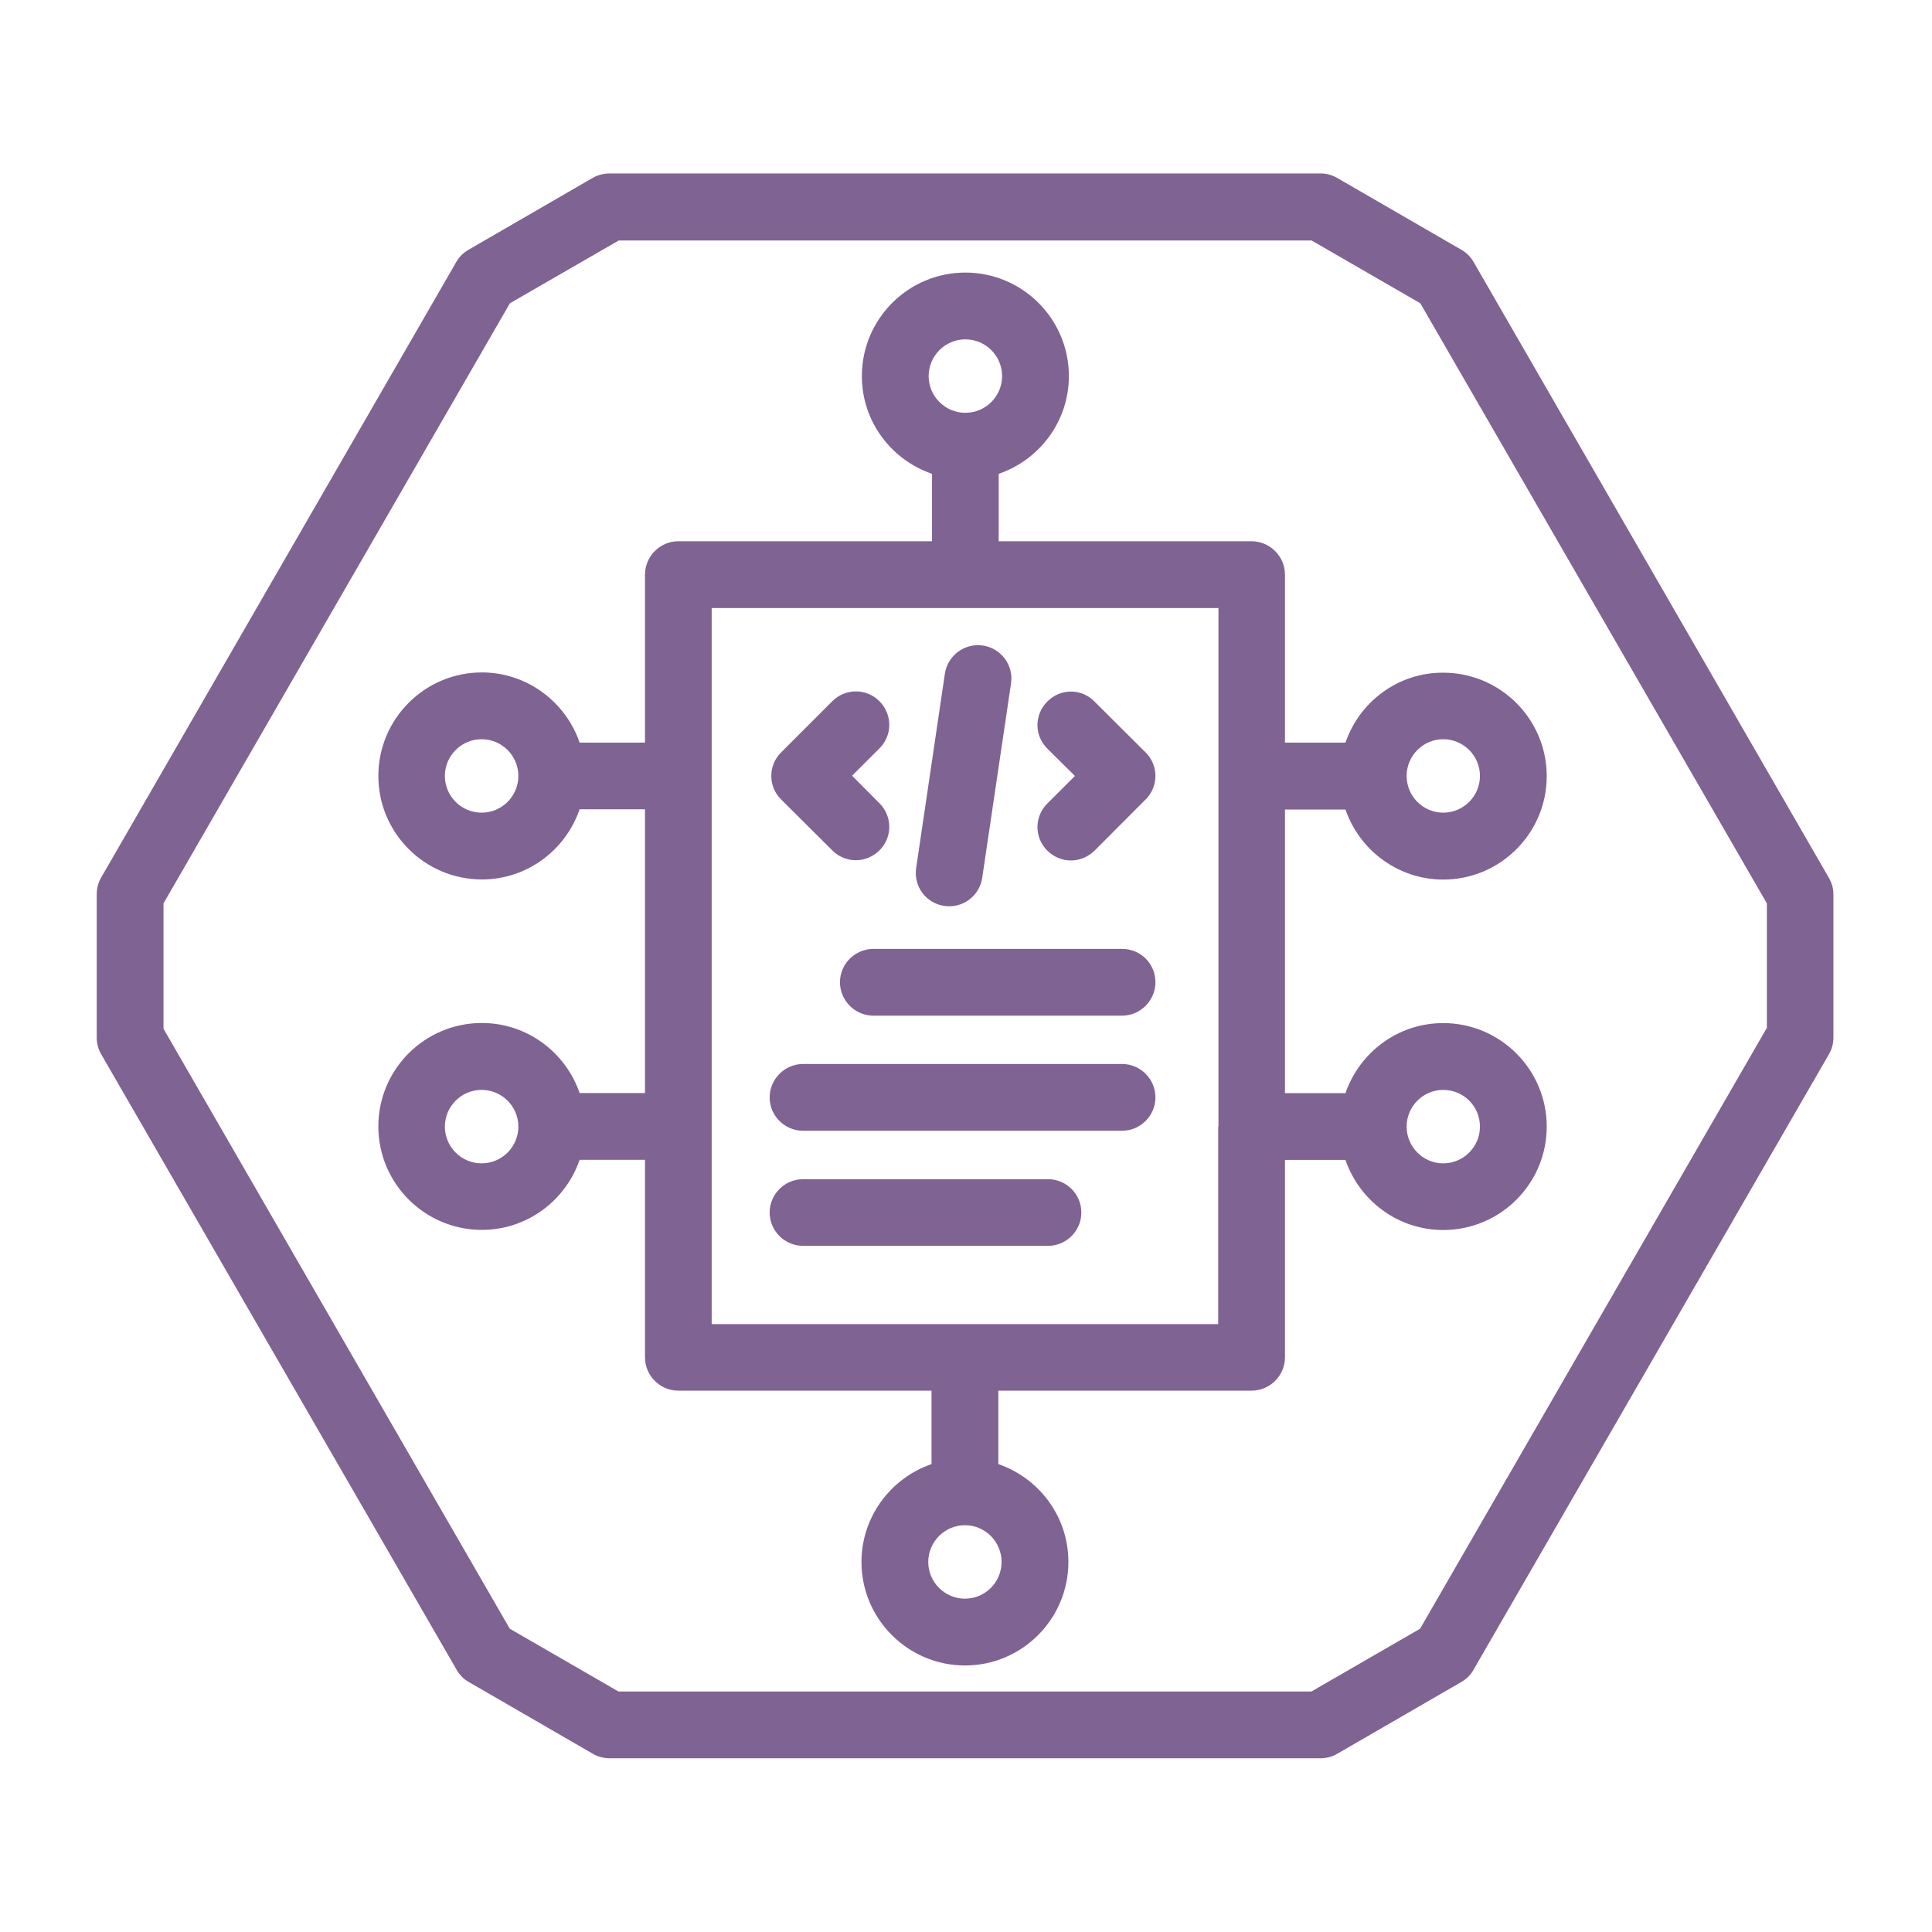 <svg xmlns="http://www.w3.org/2000/svg" xmlns:xlink="http://www.w3.org/1999/xlink" width="80" zoomAndPan="magnify" viewBox="0 0 60 60" height="80" preserveAspectRatio="xMidYMid meet" version="1.0"><defs><clipPath id="822a3d8294"><path d="M 3.016 5.379 L 57 5.379 L 57 54.879 L 3.016 54.879 Z M 3.016 5.379 " clip-rule="nonzero"/></clipPath></defs><rect x="-6" width="72" fill="#ffffff" y="-6" height="72" fill-opacity="1"/><rect x="-6" width="72" fill="#ffffff" y="-6" height="72" fill-opacity="1"/><g clip-path="url(#822a3d8294)"><path fill="#7f6392" d="M 56.793 27.254 L 45.762 8.133 C 45.672 7.98 45.543 7.844 45.379 7.754 L 41.523 5.523 C 41.367 5.434 41.188 5.387 41.008 5.387 L 18.93 5.387 C 18.746 5.387 18.566 5.434 18.41 5.523 L 14.555 7.754 C 14.398 7.844 14.262 7.973 14.172 8.133 L 3.141 27.254 C 3.051 27.406 3.004 27.59 3.004 27.77 L 3.004 32.223 C 3.004 32.402 3.051 32.586 3.141 32.738 L 14.18 51.855 C 14.27 52.012 14.398 52.148 14.562 52.238 L 18.418 54.469 C 18.57 54.559 18.754 54.605 18.934 54.605 L 41.008 54.605 C 41.188 54.605 41.367 54.559 41.523 54.469 L 45.379 52.238 C 45.535 52.148 45.672 52.02 45.762 51.855 L 56.801 32.738 C 56.891 32.586 56.938 32.402 56.938 32.223 L 56.938 27.77 C 56.938 27.59 56.887 27.414 56.793 27.254 Z M 54.855 31.949 L 44.102 50.582 L 40.727 52.531 L 19.207 52.531 L 15.832 50.582 L 5.078 31.949 L 5.078 28.055 L 15.836 9.418 L 19.215 7.469 L 40.734 7.469 L 44.109 9.418 L 54.871 28.055 L 54.871 31.949 Z M 41.785 23.062 L 39.906 23.062 L 39.906 17.848 C 39.906 17.277 39.438 16.809 38.867 16.809 L 31.016 16.809 L 31.016 14.715 C 32.281 14.281 33.195 13.086 33.195 11.68 C 33.195 9.902 31.75 8.465 29.98 8.465 C 28.203 8.465 26.766 9.91 26.766 11.68 C 26.766 13.09 27.68 14.281 28.945 14.715 L 28.945 16.809 L 21.066 16.809 C 20.496 16.809 20.031 17.277 20.031 17.848 L 20.031 23.062 L 18 23.062 C 17.566 21.797 16.367 20.883 14.965 20.883 C 13.188 20.883 11.75 22.328 11.75 24.098 C 11.75 25.871 13.195 27.312 14.965 27.312 C 16.375 27.312 17.566 26.398 18 25.133 L 20.031 25.133 L 20.031 33.945 L 18 33.945 C 17.566 32.68 16.367 31.77 14.965 31.77 C 13.188 31.77 11.75 33.211 11.75 34.98 C 11.75 36.758 13.195 38.195 14.965 38.195 C 16.375 38.195 17.566 37.281 18 36.02 L 20.031 36.02 L 20.031 42.152 C 20.031 42.723 20.496 43.188 21.066 43.188 L 28.93 43.188 L 28.93 45.469 C 27.668 45.902 26.754 47.102 26.754 48.508 C 26.754 50.281 28.199 51.723 29.969 51.723 C 31.742 51.723 33.18 50.277 33.18 48.508 C 33.18 47.094 32.266 45.902 31.004 45.469 L 31.004 43.188 L 38.867 43.188 C 39.438 43.188 39.906 42.723 39.906 42.152 L 39.906 36.023 L 41.785 36.023 C 42.219 37.289 43.418 38.199 44.82 38.199 C 46.598 38.199 48.035 36.758 48.035 34.988 C 48.035 33.211 46.59 31.773 44.82 31.773 C 43.41 31.773 42.219 32.688 41.785 33.949 L 39.906 33.949 L 39.906 25.141 L 41.785 25.141 C 42.219 26.402 43.418 27.316 44.82 27.316 C 46.598 27.316 48.035 25.871 48.035 24.105 C 48.035 22.328 46.59 20.891 44.82 20.891 C 43.418 20.883 42.219 21.797 41.785 23.062 Z M 29.98 10.539 C 30.609 10.539 31.121 11.051 31.121 11.68 C 31.121 12.309 30.609 12.82 29.98 12.82 C 29.352 12.82 28.84 12.309 28.84 11.68 C 28.84 11.051 29.352 10.539 29.98 10.539 Z M 13.816 24.098 C 13.816 23.469 14.328 22.957 14.957 22.957 C 15.586 22.957 16.098 23.469 16.098 24.098 C 16.098 24.727 15.586 25.238 14.957 25.238 C 14.328 25.238 13.816 24.727 13.816 24.098 Z M 13.816 34.988 C 13.816 34.359 14.328 33.848 14.957 33.848 C 15.586 33.848 16.098 34.359 16.098 34.988 C 16.098 35.617 15.586 36.129 14.957 36.129 C 14.328 36.129 13.816 35.617 13.816 34.988 Z M 29.969 49.648 C 29.34 49.648 28.828 49.137 28.828 48.508 C 28.828 47.879 29.34 47.367 29.969 47.367 C 30.594 47.367 31.105 47.879 31.105 48.508 C 31.105 49.137 30.594 49.648 29.969 49.648 Z M 45.961 34.988 C 45.961 35.617 45.449 36.129 44.82 36.129 C 44.195 36.129 43.684 35.617 43.684 34.988 C 43.684 34.359 44.195 33.848 44.82 33.848 C 45.449 33.848 45.961 34.352 45.961 34.988 Z M 37.832 34.988 L 37.832 41.121 L 22.102 41.121 L 22.102 18.883 L 37.84 18.883 L 37.84 34.988 Z M 45.961 24.098 C 45.961 24.727 45.449 25.238 44.82 25.238 C 44.195 25.238 43.684 24.727 43.684 24.098 C 43.684 23.469 44.195 22.957 44.82 22.957 C 45.449 22.957 45.961 23.469 45.961 24.098 Z M 24.258 24.828 C 23.852 24.43 23.852 23.766 24.258 23.367 L 25.848 21.777 C 26.254 21.371 26.91 21.371 27.312 21.777 C 27.719 22.188 27.719 22.84 27.312 23.242 L 26.461 24.09 L 27.312 24.945 C 27.719 25.348 27.719 26.008 27.312 26.41 C 27.109 26.609 26.844 26.715 26.578 26.715 C 26.312 26.715 26.047 26.609 25.848 26.41 Z M 35.578 23.367 C 35.984 23.766 35.984 24.43 35.578 24.828 L 33.992 26.418 C 33.789 26.617 33.523 26.723 33.258 26.723 C 32.992 26.723 32.727 26.617 32.527 26.418 C 32.117 26.016 32.117 25.355 32.527 24.953 L 33.383 24.098 L 32.527 23.25 C 32.117 22.848 32.117 22.188 32.527 21.785 C 32.934 21.375 33.59 21.375 33.988 21.785 Z M 28.453 26.953 L 29.344 20.922 C 29.43 20.359 29.953 19.965 30.523 20.047 C 31.09 20.133 31.484 20.656 31.398 21.227 L 30.504 27.258 C 30.426 27.777 29.988 28.145 29.48 28.145 C 29.43 28.145 29.379 28.141 29.324 28.133 C 28.754 28.051 28.367 27.523 28.453 26.953 Z M 35.883 30.504 C 35.883 31.074 35.414 31.543 34.844 31.543 L 27.125 31.543 C 26.555 31.543 26.086 31.074 26.086 30.504 C 26.086 29.934 26.555 29.469 27.125 29.469 L 34.852 29.469 C 35.422 29.469 35.883 29.93 35.883 30.504 Z M 35.883 34.082 C 35.883 34.652 35.414 35.117 34.844 35.117 L 24.941 35.117 C 24.371 35.117 23.902 34.652 23.902 34.082 C 23.902 33.512 24.371 33.043 24.941 33.043 L 34.844 33.043 C 35.422 33.043 35.883 33.512 35.883 34.082 Z M 33.582 37.656 C 33.582 38.227 33.117 38.691 32.547 38.691 L 24.941 38.691 C 24.371 38.691 23.902 38.227 23.902 37.656 C 23.902 37.086 24.371 36.621 24.941 36.621 L 32.547 36.621 C 33.121 36.621 33.582 37.086 33.582 37.656 Z M 33.582 37.656 " fill-opacity="1" fill-rule="nonzero"/></g></svg>
